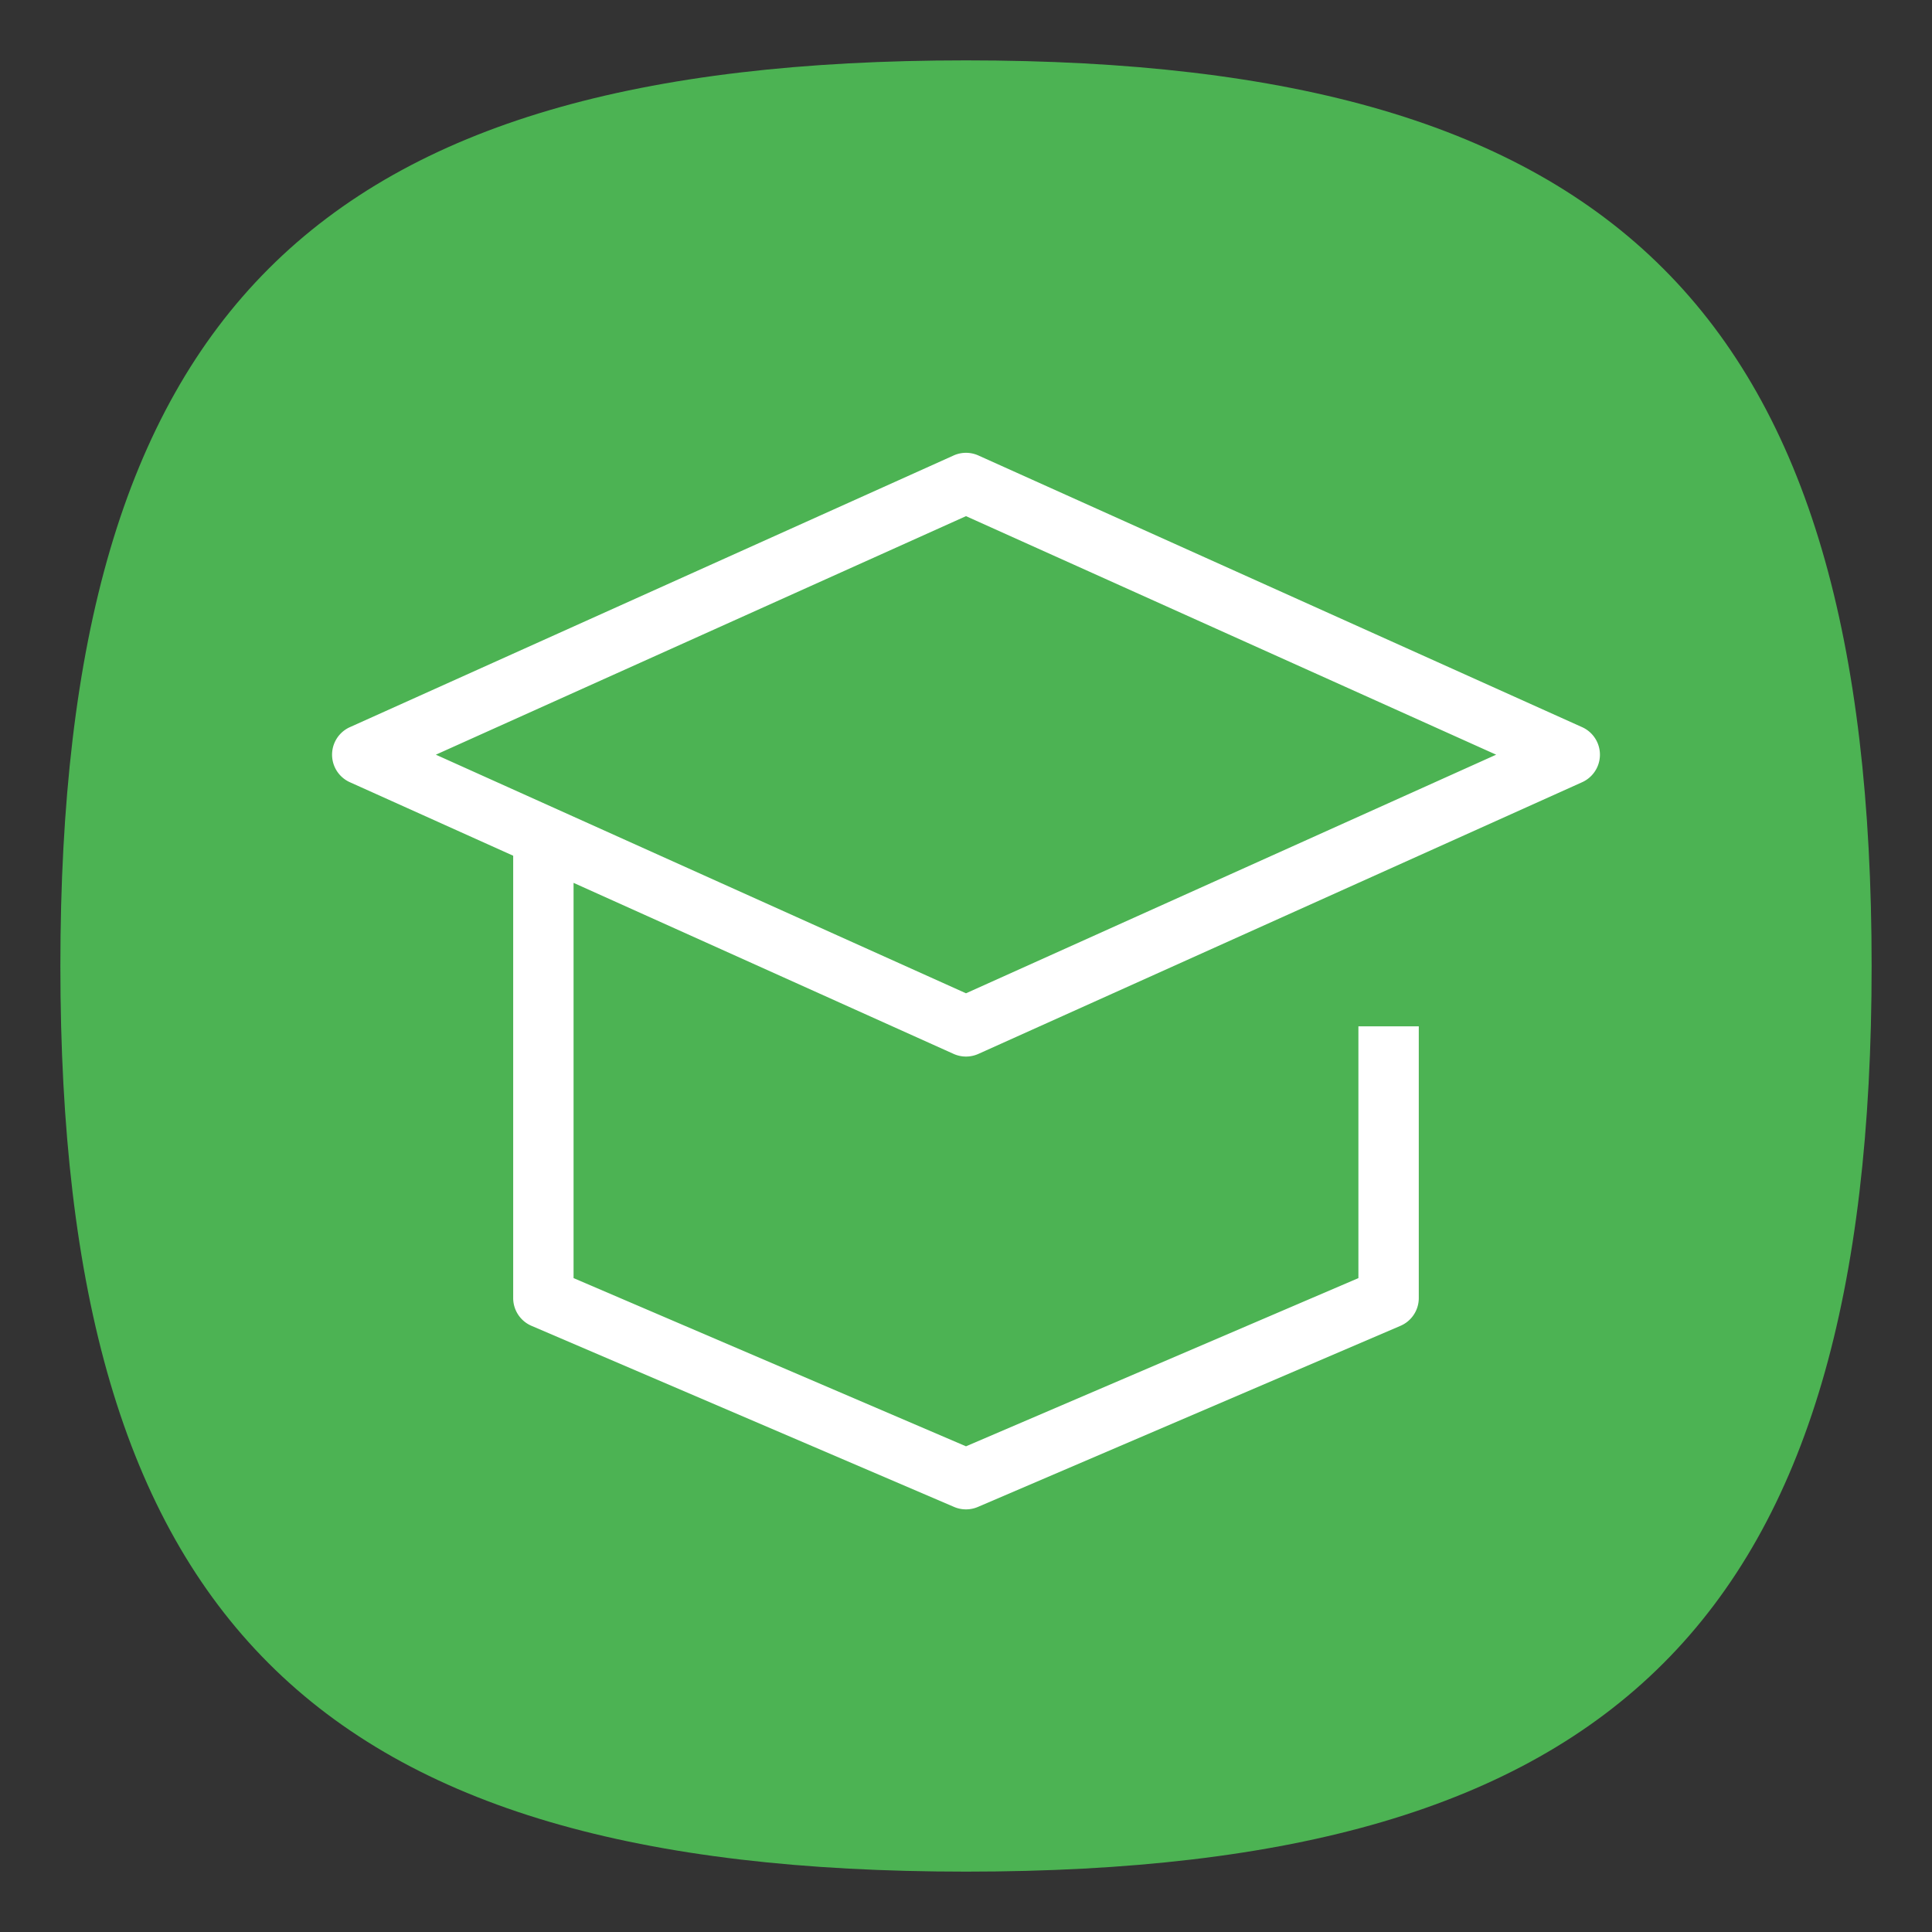 <?xml version="1.0" encoding="UTF-8" standalone="no"?>
<svg
   viewbox="0 0 200 200"
   version="1.1"
   id="svg4"
   sodipodi:docname="applications-education.svg"
   width="64"
   height="64"
   inkscape:version="1.1.1 (3bf5ae0d25, 2021-09-20, custom)"
   xmlns:inkscape="http://www.inkscape.org/namespaces/inkscape"
   xmlns:sodipodi="http://sodipodi.sourceforge.net/DTD/sodipodi-0.dtd"
   xmlns="http://www.w3.org/2000/svg"
   xmlns:svg="http://www.w3.org/2000/svg">
  <rect width="100%" height="100%" fill="#333333" stroke="none"/>
  <defs
     id="defs8" />
  <sodipodi:namedview
     id="namedview6"
     pagecolor="#ffffff"
     bordercolor="#666666"
     borderopacity="1.0"
     inkscape:pageshadow="2"
     inkscape:pageopacity="0.0"
     inkscape:pagecheckerboard="0"
     showgrid="false"
     inkscape:zoom="11.313708"
     inkscape:cx="25.986175"
     inkscape:cy="29.21235"
     inkscape:window-width="1920"
     inkscape:window-height="996"
     inkscape:window-x="0"
     inkscape:window-y="0"
     inkscape:window-maximized="1"
     inkscape:current-layer="svg4"
     showguides="false" />
  <path
     d="M 2,32 C 2,10.4 10.4,2 32,2 53.6,2 62,10.4 62,32 62,53.6 53.6,62 32,62 10.4,62 2,53.6 2,32"
     id="path2"
     style="fill:#4cb353;fill-opacity:1;stroke-width:0.3" />
  <path
     id="path1066"
     style="color:#000000;fill:#ffffff;stroke-width:1;stroke-linejoin:round;-inkscape-stroke:none"
     d="m 32,15 a 1,1 0 0 0 -0.41,0.088 l -20,9 a 1,1 0 0 0 0,1.824 l 5.41,2.435 v 14.652 a 1,1 0 0 0 0.605,0.92 l 14,6 a 1,1 0 0 0 0.789,0 L 46.394,43.919 a 1,1 0 0 0 0.605,-0.92 v -9 h -2 v 8.34 L 32,47.911 19,42.339 V 29.246 l 12.59,5.666 a 1,1 0 0 0 0.82,0 l 20,-9 a 1,1 0 0 0 0,-1.824 L 32.41,15.088 A 1,1 0 0 0 32,15 Z m 0,2.098 17.562,7.902 -17.562,7.904 -17.562,-7.904 z" />
</svg>
